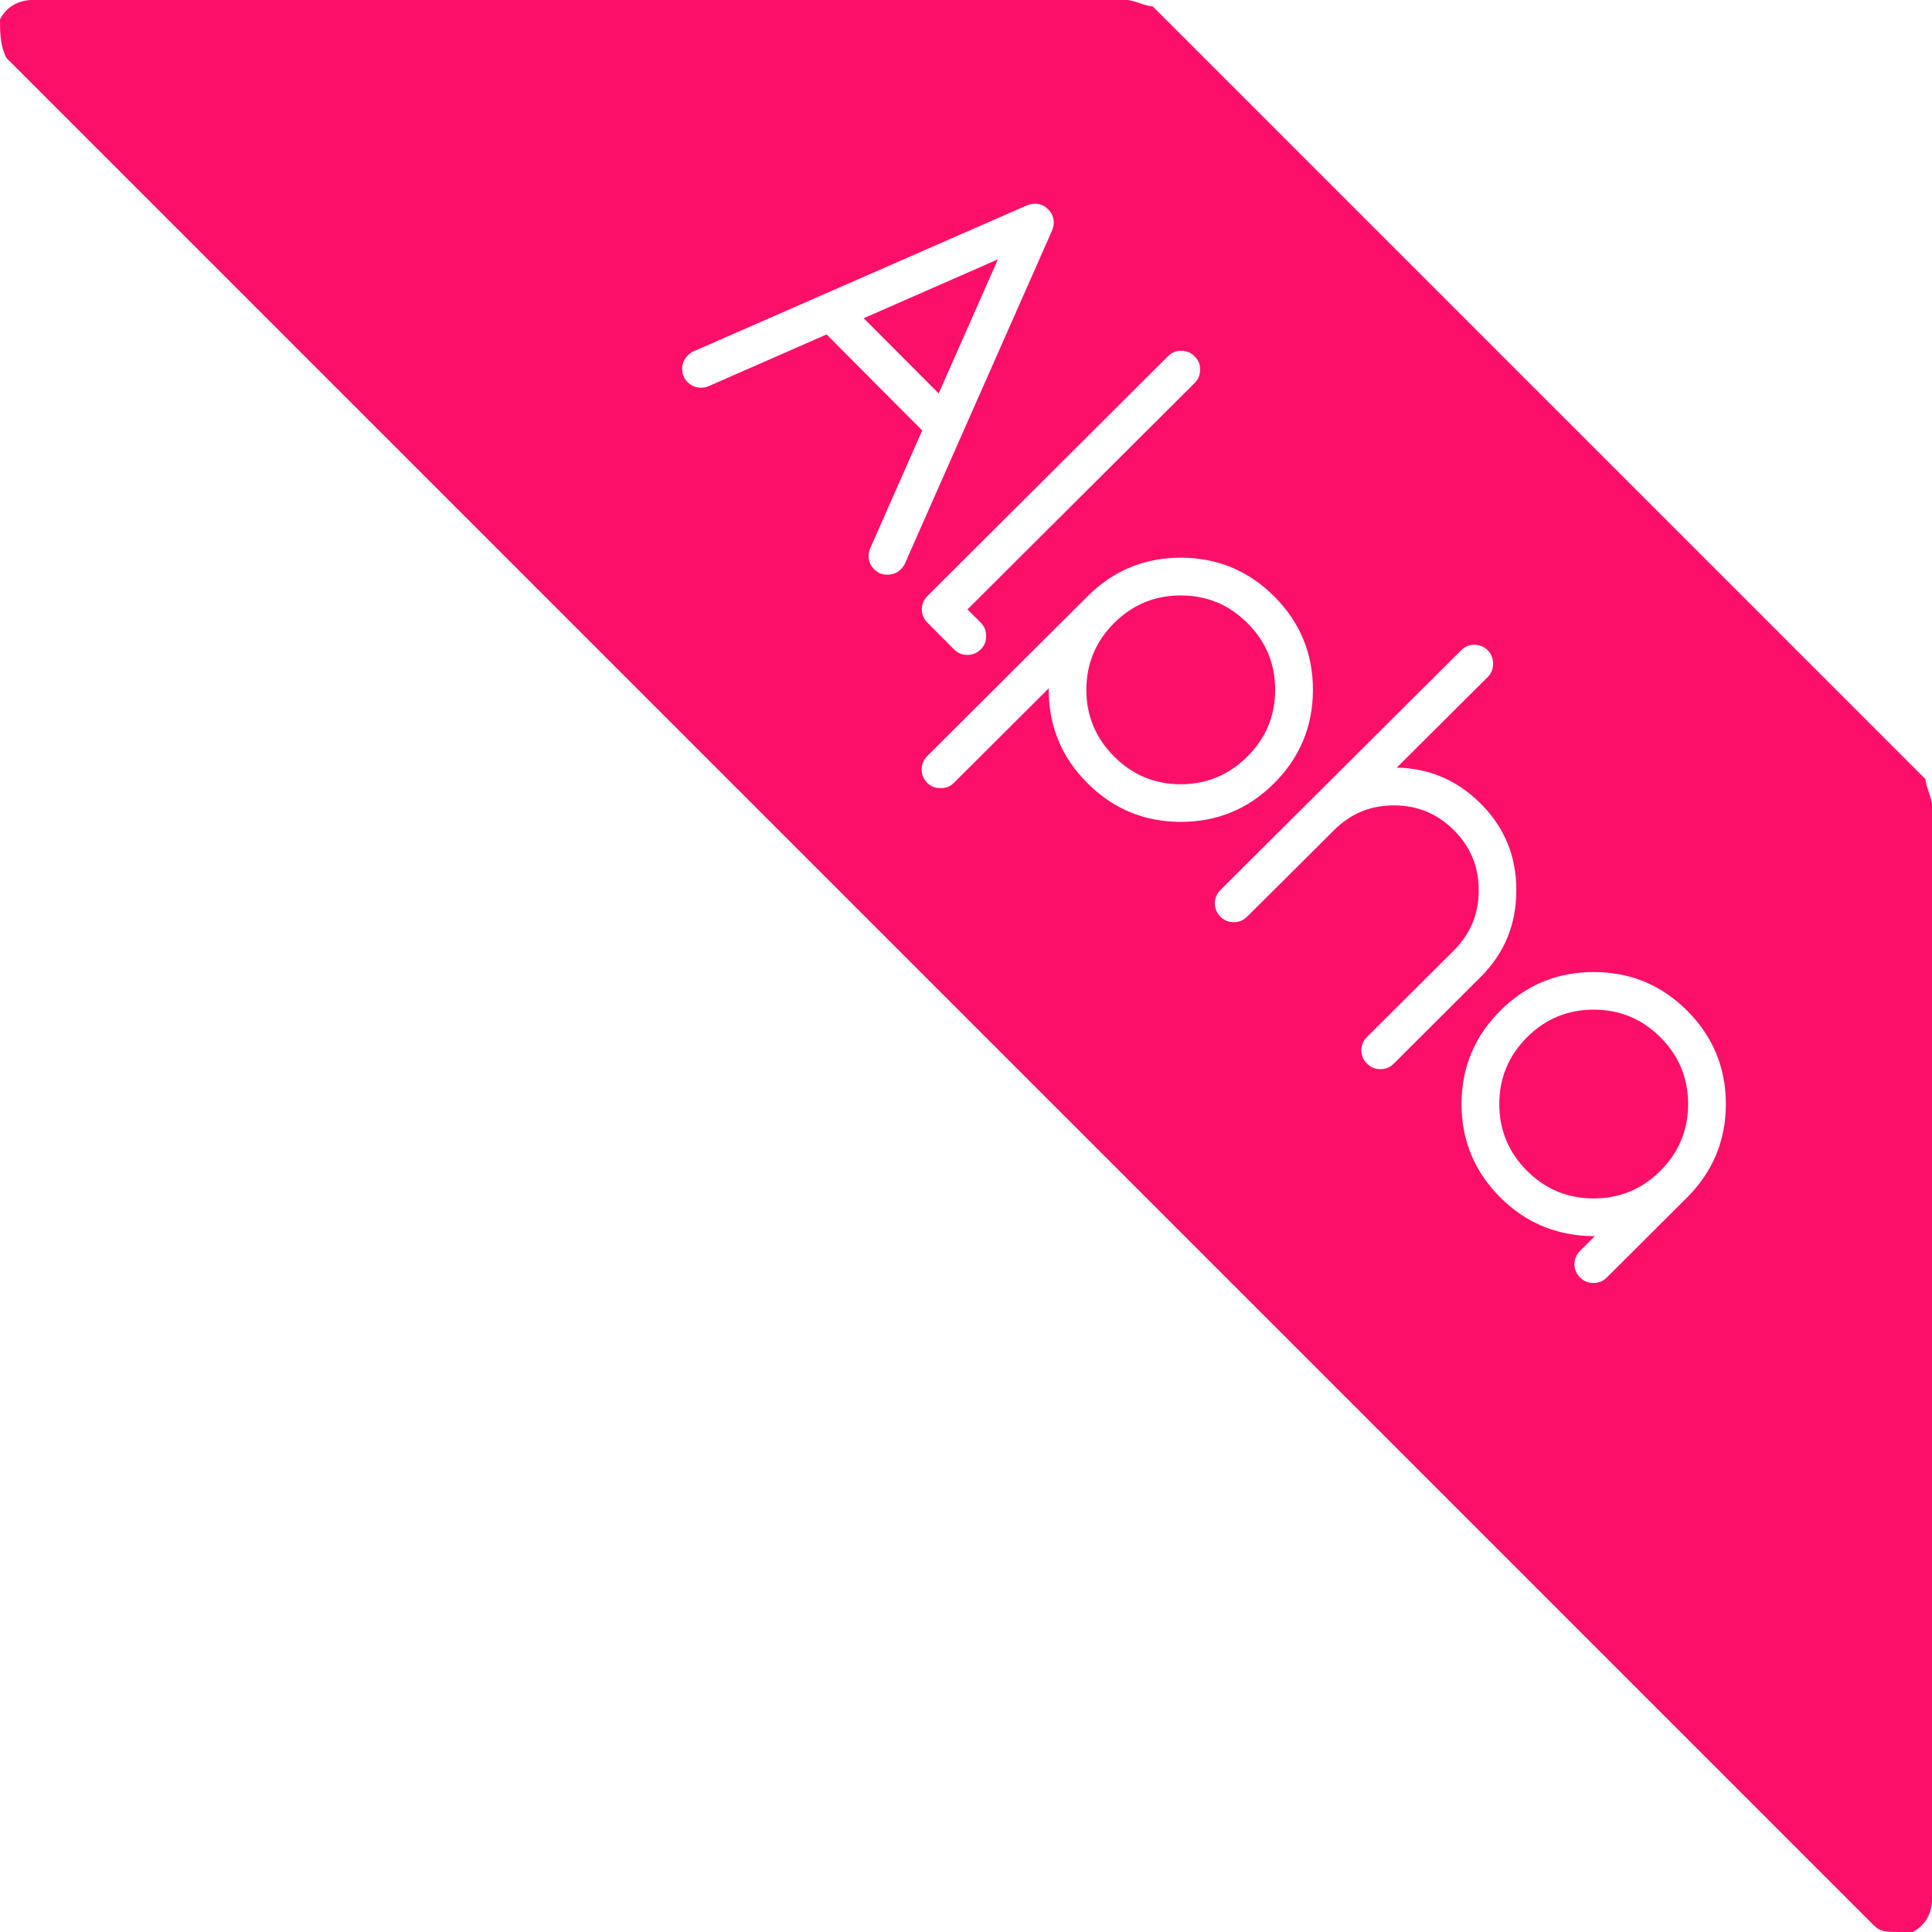 <?xml version="1.0" encoding="UTF-8" standalone="no"?>
<!-- Generator: Adobe Illustrator 19.0.0, SVG Export Plug-In . SVG Version: 6.00 Build 0)  -->

<svg
   xmlns:dc="http://purl.org/dc/elements/1.1/"
   xmlns:cc="http://creativecommons.org/ns#"
   xmlns:rdf="http://www.w3.org/1999/02/22-rdf-syntax-ns#"
   xmlns:svg="http://www.w3.org/2000/svg"
   xmlns="http://www.w3.org/2000/svg"
   xmlns:sodipodi="http://sodipodi.sourceforge.net/DTD/sodipodi-0.dtd"
   xmlns:inkscape="http://www.inkscape.org/namespaces/inkscape"
   version="1.1"
   id="Layer_1"
   x="0px"
   y="0px"
   viewBox="0 0 30 30"
   style="enable-background:new 0 0 30 30;"
   xml:space="preserve"
   inkscape:version="0.91 r13725"
   sodipodi:docname="alpha-banner.svg"><defs
     id="defs9" /><sodipodi:namedview
     pagecolor="#ffffff"
     bordercolor="#666666"
     borderopacity="1"
     objecttolerance="10"
     gridtolerance="10"
     guidetolerance="10"
     inkscape:pageopacity="0"
     inkscape:pageshadow="2"
     inkscape:window-width="1280"
     inkscape:window-height="1016"
     id="namedview7"
     showgrid="false"
     inkscape:zoom="7.8666667"
     inkscape:cx="53.821301"
     inkscape:cy="14.809322"
     inkscape:window-x="0"
     inkscape:window-y="27"
     inkscape:window-maximized="0"
     inkscape:current-layer="g3" /><g
     id="g3"><path
       style="fill:#fc0f69;fill-opacity:1"
       d="M 0.5 0 C 0.3 0 0.1 0.101 0 0.301 C 0 0.501 -0 0.7 0.1 0.9 L 29.1 29.9 C 29.2 30 29.3 30 29.5 30 L 29.699 30 C 29.899 29.9 30 29.7 30 29.5 L 30 12.5 C 30 12.4 29.9 12.2 29.9 12.1 L 17.9 0.1 C 17.8 0.1 17.6 3.7007434e-17 17.5 0 L 0.5 0 z M 16.072 3.164 C 16.152 3.164 16.219 3.193 16.275 3.25 C 16.332 3.307 16.362 3.376 16.363 3.457 C 16.361 3.507 16.351 3.552 16.33 3.594 L 14.059 8.734 C 14.045 8.772 14.021 8.807 13.988 8.84 C 13.931 8.897 13.862 8.924 13.779 8.924 C 13.7 8.924 13.631 8.897 13.574 8.84 C 13.517 8.783 13.488 8.714 13.488 8.635 C 13.488 8.593 13.496 8.554 13.51 8.52 L 14.32 6.684 L 12.836 5.193 L 10.996 6 C 10.962 6.014 10.924 6.02 10.885 6.021 C 10.804 6.02 10.735 5.991 10.678 5.934 C 10.621 5.877 10.593 5.808 10.592 5.727 C 10.594 5.645 10.623 5.576 10.68 5.52 C 10.713 5.487 10.747 5.463 10.785 5.449 L 15.932 3.195 C 15.973 3.175 16.02 3.164 16.072 3.164 z M 15.496 4.027 L 13.412 4.941 L 14.576 6.109 L 15.496 4.027 z M 18.342 5.447 C 18.425 5.447 18.494 5.476 18.551 5.533 C 18.608 5.59 18.637 5.659 18.635 5.74 C 18.636 5.821 18.608 5.89 18.551 5.947 L 15.023 9.463 L 15.23 9.67 C 15.287 9.727 15.314 9.796 15.312 9.877 C 15.314 9.958 15.286 10.027 15.229 10.084 C 15.171 10.141 15.102 10.17 15.02 10.17 C 14.94 10.17 14.871 10.141 14.814 10.084 L 14.402 9.67 C 14.345 9.613 14.316 9.542 14.314 9.461 C 14.316 9.38 14.345 9.311 14.402 9.254 L 18.137 5.531 C 18.194 5.474 18.262 5.447 18.342 5.447 z M 18.34 8.66 C 18.906 8.661 19.389 8.863 19.789 9.264 C 20.189 9.665 20.388 10.149 20.387 10.715 C 20.386 11.281 20.184 11.764 19.783 12.164 C 19.382 12.564 18.898 12.763 18.332 12.762 C 17.766 12.761 17.283 12.559 16.883 12.158 C 16.483 11.757 16.284 11.273 16.285 10.707 L 16.285 10.688 L 14.812 12.156 C 14.755 12.213 14.685 12.24 14.604 12.238 C 14.522 12.24 14.453 12.211 14.396 12.154 C 14.34 12.097 14.312 12.028 14.312 11.945 C 14.313 11.866 14.341 11.797 14.398 11.74 L 16.889 9.258 C 17.29 8.858 17.774 8.659 18.34 8.66 z M 18.338 9.246 C 17.934 9.245 17.588 9.388 17.301 9.674 C 17.014 9.96 16.87 10.305 16.869 10.709 C 16.868 11.113 17.013 11.459 17.299 11.746 C 17.585 12.033 17.93 12.177 18.334 12.178 C 18.738 12.178 19.082 12.034 19.369 11.748 C 19.656 11.462 19.8 11.117 19.801 10.713 C 19.801 10.309 19.659 9.965 19.373 9.678 C 19.087 9.391 18.742 9.247 18.338 9.246 z M 22.893 10.012 C 22.975 10.012 23.045 10.041 23.102 10.098 C 23.158 10.155 23.185 10.224 23.184 10.305 C 23.185 10.386 23.159 10.455 23.102 10.512 L 21.688 11.92 C 22.197 11.929 22.632 12.117 22.994 12.48 C 23.365 12.852 23.548 13.3 23.545 13.826 C 23.546 14.353 23.362 14.801 22.99 15.172 L 21.641 16.518 C 21.584 16.574 21.515 16.602 21.432 16.602 C 21.352 16.601 21.283 16.573 21.227 16.516 C 21.17 16.459 21.14 16.39 21.139 16.309 C 21.141 16.227 21.17 16.158 21.227 16.102 L 22.576 14.758 C 22.834 14.501 22.962 14.19 22.961 13.826 C 22.963 13.462 22.835 13.15 22.578 12.893 C 22.321 12.635 22.011 12.506 21.645 12.506 C 21.282 12.505 20.972 12.634 20.715 12.891 L 19.365 14.234 C 19.308 14.291 19.239 14.32 19.156 14.32 C 19.077 14.32 19.008 14.291 18.951 14.234 C 18.894 14.177 18.865 14.108 18.863 14.027 C 18.865 13.946 18.894 13.877 18.951 13.82 L 22.688 10.098 C 22.745 10.041 22.813 10.012 22.893 10.012 z M 24.75 15.094 C 25.316 15.095 25.799 15.294 26.199 15.695 C 26.599 16.096 26.8 16.58 26.799 17.146 C 26.798 17.713 26.596 18.196 26.195 18.596 L 24.949 19.838 C 24.892 19.895 24.823 19.922 24.74 19.922 C 24.661 19.922 24.592 19.893 24.535 19.836 C 24.478 19.779 24.449 19.71 24.447 19.629 C 24.449 19.548 24.48 19.479 24.537 19.422 L 24.764 19.195 C 24.184 19.194 23.695 18.993 23.295 18.592 C 22.895 18.191 22.694 17.707 22.695 17.141 C 22.696 16.574 22.898 16.091 23.299 15.691 C 23.7 15.292 24.184 15.093 24.75 15.094 z M 24.75 15.678 C 24.346 15.677 24 15.819 23.713 16.105 C 23.426 16.392 23.282 16.737 23.281 17.141 C 23.281 17.545 23.423 17.891 23.709 18.178 C 23.995 18.465 24.34 18.609 24.744 18.609 C 25.148 18.61 25.494 18.468 25.781 18.182 C 26.068 17.896 26.212 17.55 26.213 17.146 C 26.214 16.743 26.071 16.396 25.785 16.109 C 25.499 15.822 25.154 15.678 24.75 15.678 z "
       id="path5" /></g></svg>